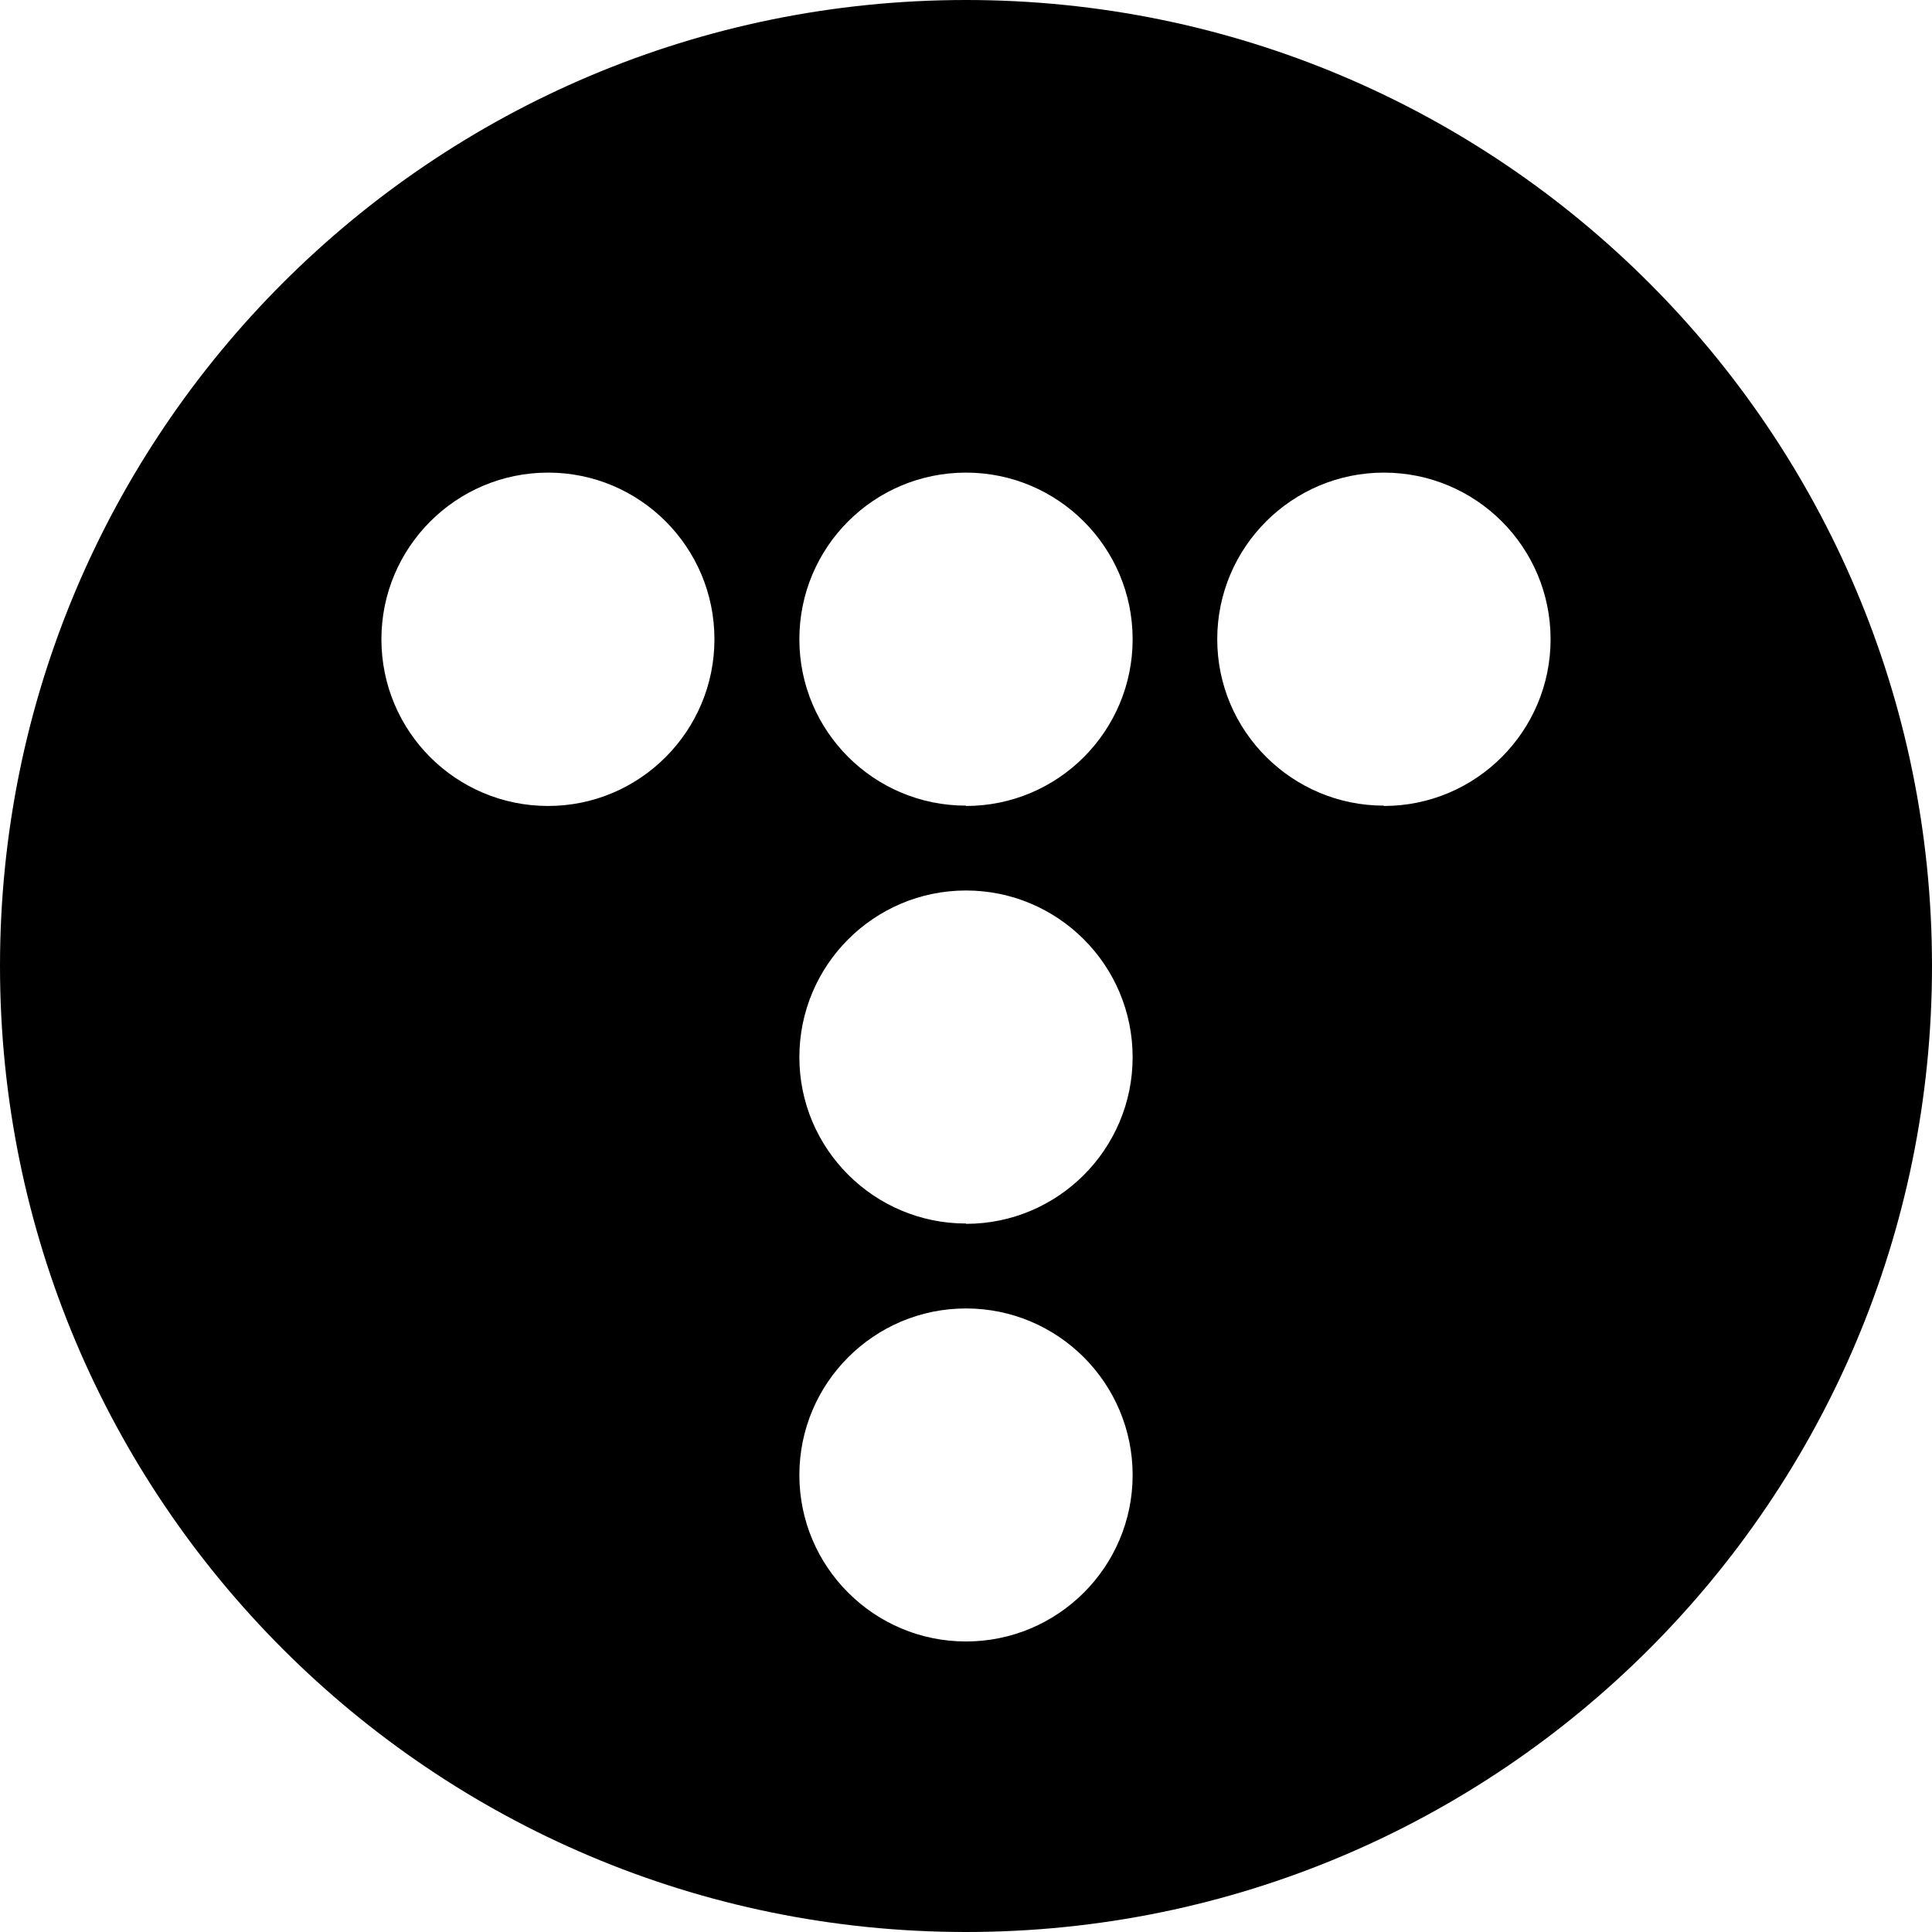 <?xml version="1.0" encoding="UTF-8"?>
<svg xmlns="http://www.w3.org/2000/svg" xmlns:xlink="http://www.w3.org/1999/xlink" width="24px" height="24px" viewBox="0 0 24 24" version="1.1">
<g id="surface1">
<path style=" stroke:none;fill-rule:nonzero;fill:rgb(0%,0%,0%);fill-opacity:1;" d="M 12 0 C 5.371 0 0 5.371 0 12 C 0 18.629 5.371 24 12 24 C 18.629 24 24 18.629 24 12 C 24 5.371 18.629 0 12 0 Z M 6.809 10.012 C 5.664 10.012 4.738 9.086 4.738 7.941 C 4.738 6.801 5.664 5.871 6.809 5.871 C 7.949 5.871 8.875 6.797 8.875 7.941 C 8.875 9.082 7.949 10.012 6.809 10.012 Z M 12 20.391 C 10.859 20.391 9.93 19.465 9.93 18.324 C 9.93 17.18 10.859 16.254 12 16.254 C 13.141 16.254 14.07 17.18 14.07 18.324 C 14.07 19.465 13.141 20.391 12 20.391 Z M 12 15.199 C 10.859 15.199 9.93 14.273 9.93 13.133 C 9.93 11.988 10.859 11.062 12 11.062 C 13.141 11.062 14.07 11.988 14.07 13.133 C 14.07 14.273 13.145 15.203 12 15.203 Z M 12 10.008 C 10.855 10.008 9.93 9.082 9.93 7.941 C 9.93 6.797 10.855 5.871 12 5.871 C 13.141 5.871 14.07 6.797 14.07 7.941 C 14.07 9.082 13.145 10.012 12 10.012 Z M 17.191 10.008 C 16.051 10.008 15.121 9.082 15.121 7.941 C 15.121 6.797 16.051 5.871 17.191 5.871 C 18.336 5.871 19.262 6.797 19.262 7.941 C 19.262 9.082 18.336 10.012 17.191 10.012 Z M 17.191 10.008 "/>
</g>
</svg>
